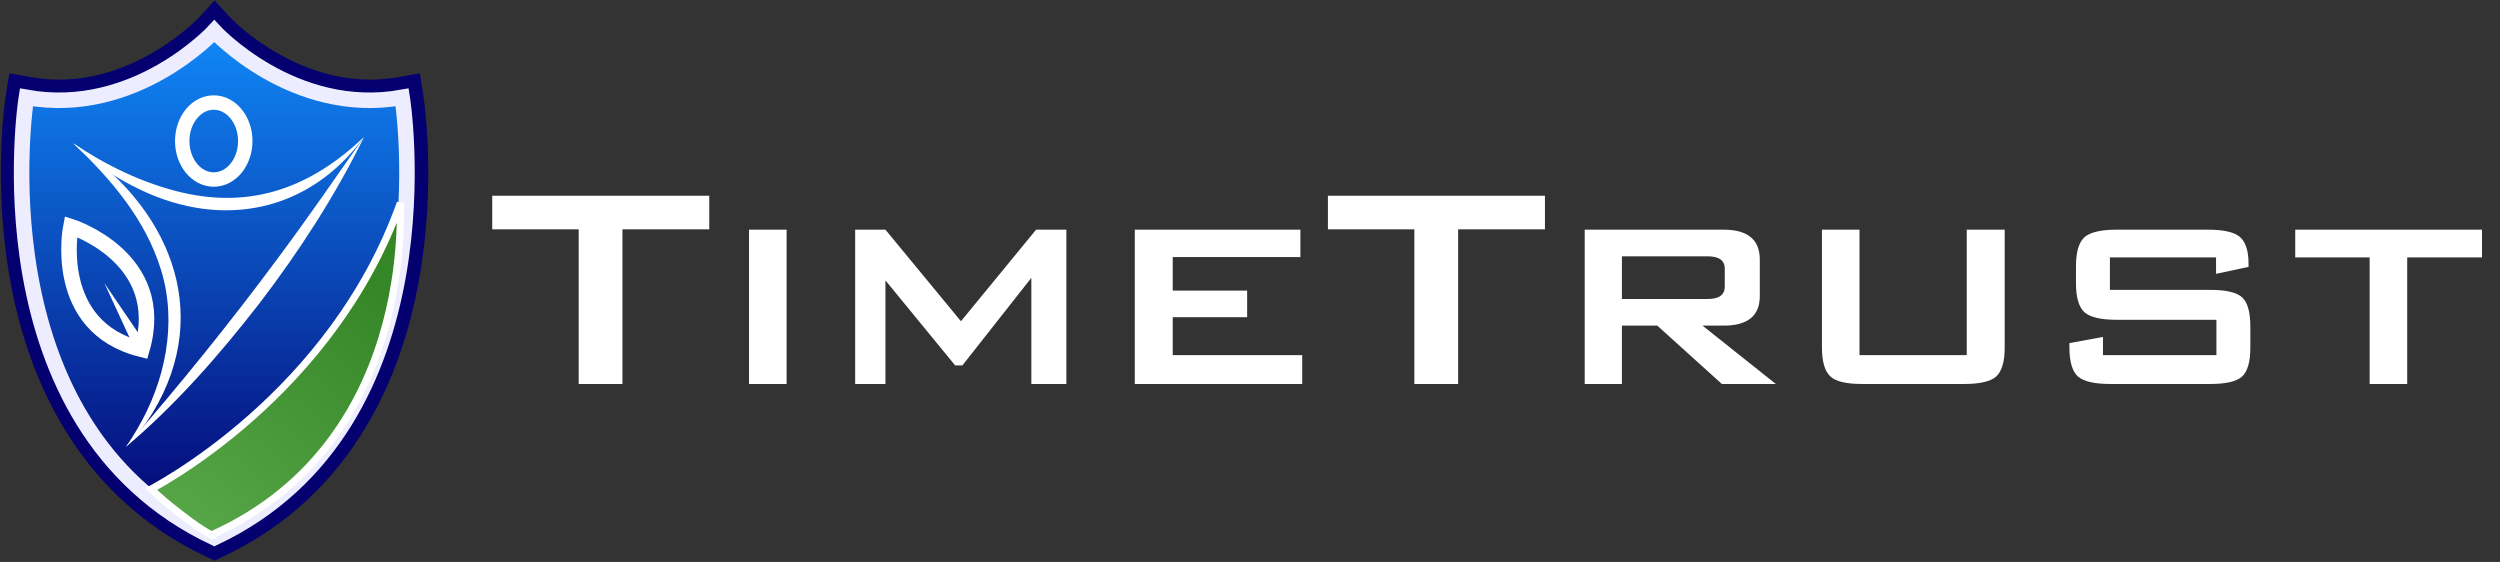 <svg width="347" height="78" viewBox="0 0 347 78" fill="none" xmlns="http://www.w3.org/2000/svg">
<rect x="0" y="0" width="347" height="78" fill="#333333" stroke="none"/>
<path d="M29.354 75.527C15.403 68.96 6.368 56.104 3.229 38.353C0.873 25.028 2.615 13.83 2.692 13.358L2.852 12.366L3.847 12.546C5.282 12.807 6.745 12.935 8.194 12.935C20.368 12.935 28.967 3.752 29.054 3.659L29.784 2.864L30.514 3.659C30.597 3.752 39.224 12.935 51.37 12.935C52.819 12.935 54.282 12.803 55.717 12.546L56.712 12.366L56.872 13.358C56.946 13.826 58.688 25.028 56.335 38.353C53.196 56.104 44.161 68.96 30.21 75.527L29.787 75.728L29.365 75.527H29.354Z" stroke="#04006F" stroke-width="3.77" stroke-miterlimit="10"/>
<path d="M86.396 53.296H80.32V31.829H68.321V27.172H98.445V31.829H86.396V53.296ZM103.964 31.88H109.179V53.296H103.964V31.88ZM118.698 31.88H122.9L133.38 44.588L143.81 31.88H148.012V53.296H143.152V38.563L133.583 50.714H132.57L122.9 38.918V53.296H118.698V31.88ZM157.51 31.88H180.496V35.677H162.776V40.335H173.104V44.031H162.776V49.297H180.749V53.296H157.51V31.88ZM202.388 53.296H196.313V31.829H184.314V27.172H214.438V31.829H202.388V53.296ZM219.957 31.88H239.246C242.588 31.88 244.259 33.264 244.259 36.032V41.095C244.259 43.829 242.588 45.196 239.246 45.196H236.31L246.486 53.296H238.993L230.032 45.196H225.121V53.296H219.957V31.88ZM225.121 35.576V41.5H237.019C238.605 41.5 239.398 40.926 239.398 39.778V37.297C239.398 36.15 238.605 35.576 237.019 35.576H225.121ZM258.1 49.297H272.985V31.88H278.251V48.233C278.251 50.225 277.846 51.575 277.036 52.284C276.259 52.959 274.791 53.296 272.631 53.296H258.455C256.295 53.296 254.843 52.959 254.101 52.284C253.291 51.575 252.886 50.225 252.886 48.233V31.88H258.1V49.297ZM292.855 35.728V40.234H306.778C308.938 40.234 310.406 40.572 311.183 41.247C311.959 41.955 312.347 43.306 312.347 45.297V48.233C312.347 50.225 311.959 51.575 311.183 52.284C310.406 52.959 308.938 53.296 306.778 53.296H292.906C290.745 53.296 289.26 52.959 288.45 52.284C287.64 51.575 287.235 50.225 287.235 48.233V47.626L291.893 46.765V49.297H307.639V44.386H293.766C291.64 44.386 290.172 44.048 289.362 43.373C288.551 42.664 288.146 41.314 288.146 39.323V36.943C288.146 34.952 288.551 33.602 289.362 32.893C290.172 32.218 291.64 31.88 293.766 31.88H306.474C308.533 31.88 309.968 32.184 310.778 32.791C311.655 33.467 312.094 34.715 312.094 36.538V37.044L307.588 38.006V35.728H292.855ZM334.122 53.296H328.907V35.728H318.579V31.88H344.501V35.728H334.122V53.296Z" fill="white"/>
<path d="M55.82 13.514C40.704 16.241 29.742 4.325 29.742 4.325C29.742 4.325 18.779 16.241 3.664 13.514C3.664 13.514 -3.599 58.924 29.742 74.639C63.083 58.924 55.82 13.514 55.82 13.514Z" fill="url(#paint0_linear_260_9086)"/>
<path d="M55.82 13.514C40.704 16.241 29.742 4.325 29.742 4.325C29.742 4.325 18.779 16.241 3.664 13.514C3.664 13.514 -3.599 58.924 29.742 74.639C63.083 58.924 55.82 13.514 55.82 13.514Z" stroke="#EEEDFF" stroke-width="2.154" stroke-miterlimit="10"/>
<path d="M29.668 24.917C32.085 24.917 34.044 22.525 34.044 19.575C34.044 16.624 32.085 14.232 29.668 14.232C27.251 14.232 25.292 16.624 25.292 19.575C25.292 22.525 27.251 24.917 29.668 24.917Z" stroke="white" stroke-width="2" stroke-miterlimit="10"/>
<path d="M50.529 19.009C42.98 29.378 30.979 31.824 19.528 26.357C16.08 24.723 12.848 22.582 10.159 19.887C14.797 22.992 19.905 25.479 25.351 26.742C35.215 29.007 43.333 25.847 50.529 19.006V19.009Z" fill="white"/>
<path d="M10.162 19.89C23.217 28.414 29.775 43.022 21.226 57.228C20.155 58.969 18.928 60.631 17.45 62.046C18.046 61.224 18.579 60.364 19.081 59.493C22.941 52.922 24.625 44.843 22.359 37.485C20.225 30.502 15.438 24.872 10.162 19.89Z" fill="white"/>
<path d="M50.53 19.009C46.527 27.175 41.545 34.849 36.029 42.082C30.467 49.239 24.4 56.194 17.447 62.046C24.874 53.516 32.008 44.705 38.727 35.623C42.775 30.197 46.646 24.549 50.53 19.013V19.009Z" fill="white"/>
<path d="M9.838 31.446C9.838 31.446 7.046 45.402 19.696 48.503C23.409 35.744 9.838 31.446 9.838 31.446Z" stroke="white" stroke-width="2.154" stroke-miterlimit="10"/>
<path d="M18.936 48.926L14.483 39.296L20.456 48.077L18.936 48.926Z" fill="white"/>
<path d="M29.526 74.315H29.527C29.529 74.316 29.53 74.316 29.531 74.316V74.317C29.53 74.317 29.529 74.316 29.526 74.315ZM55.574 28.172C55.595 29.036 55.6 30.093 55.562 31.306C55.452 34.84 54.991 39.692 53.587 44.959C50.792 55.446 44.274 67.551 29.375 74.252C29.372 74.251 29.37 74.25 29.367 74.249C29.224 74.184 28.986 74.063 28.626 73.85C27.905 73.423 26.708 72.63 24.84 71.181C22.97 69.73 21.902 68.78 21.306 68.2C21.178 68.076 21.074 67.968 20.987 67.877C21.159 67.784 21.37 67.672 21.613 67.535C22.371 67.109 23.46 66.469 24.794 65.612C27.461 63.898 31.11 61.311 35.039 57.818C42.438 51.242 50.849 41.435 55.574 28.172Z" fill="url(#paint1_linear_260_9086)" stroke="white"/>
<defs>
<linearGradient id="paint0_linear_260_9086" x1="29.742" y1="4.325" x2="29.742" y2="74.639" gradientUnits="userSpaceOnUse">
<stop stop-color="#1088F8"/>
<stop offset="1" stop-color="#04006F"/>
</linearGradient>
<linearGradient id="paint1_linear_260_9086" x1="18.272" y1="78.446" x2="49.792" y2="37.714" gradientUnits="userSpaceOnUse">
<stop stop-color="#5EAD4F"/>
<stop offset="1" stop-color="#358626"/>
</linearGradient>
</defs>
</svg>
